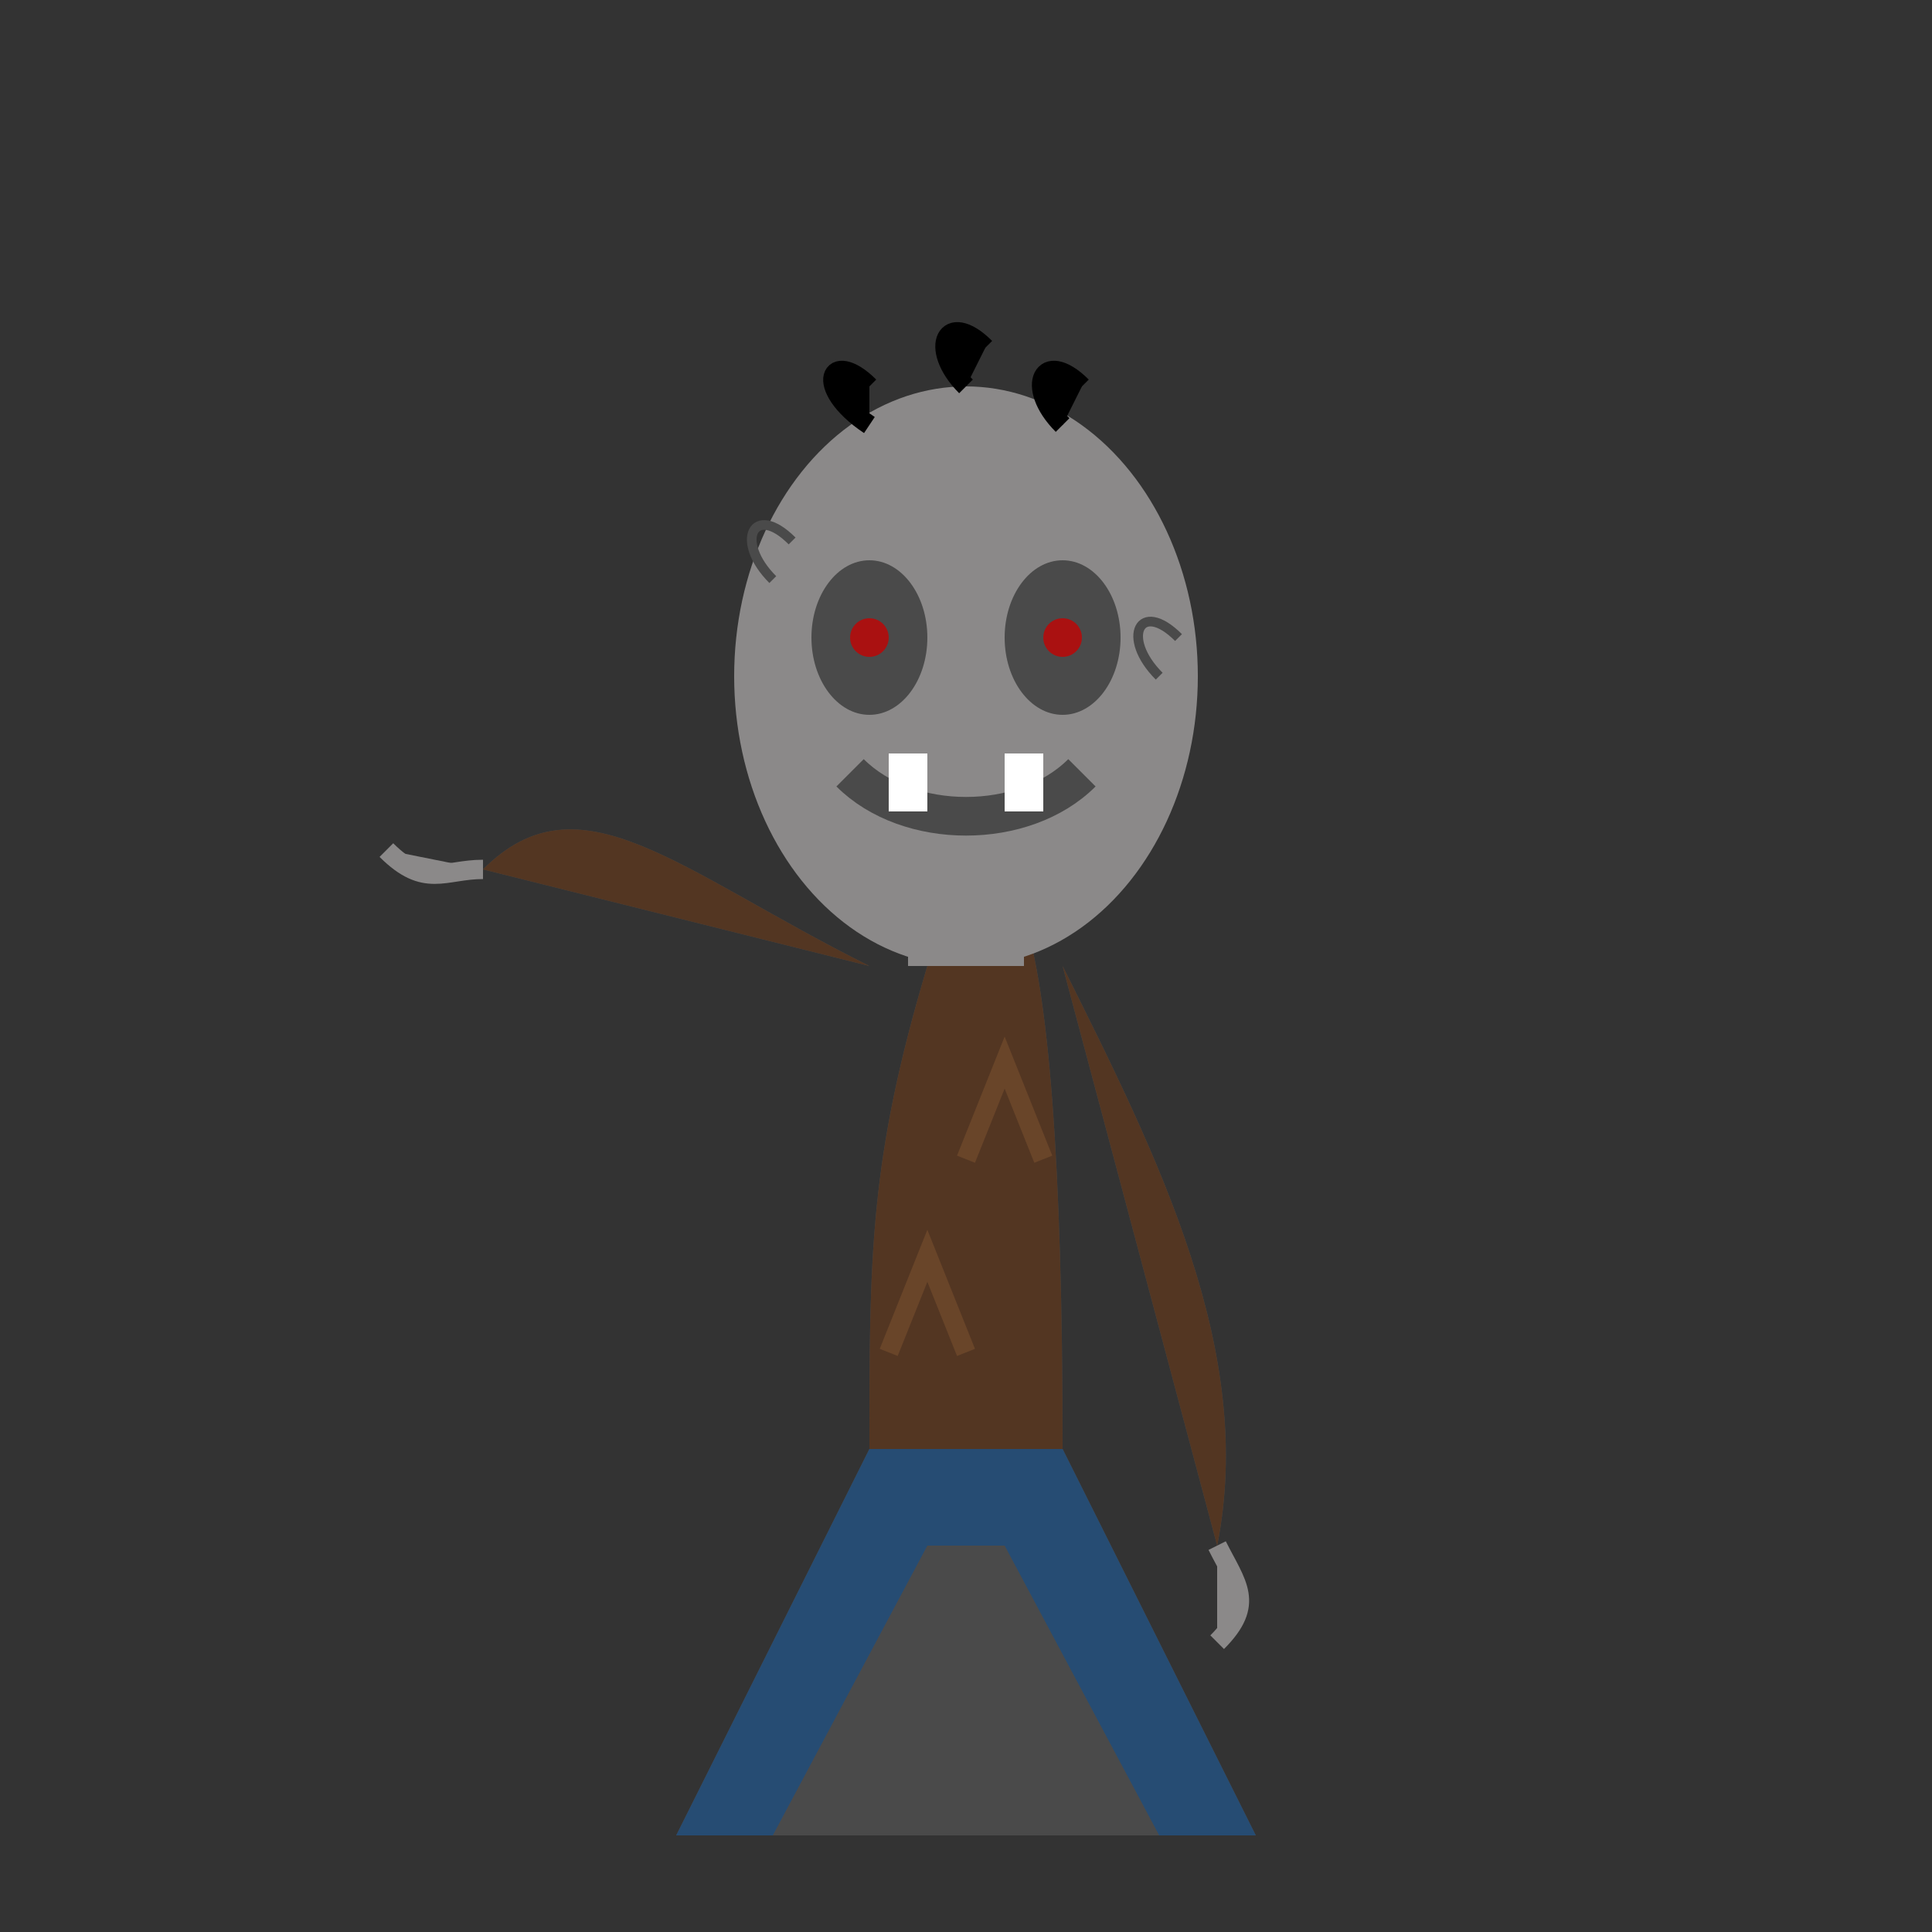 <svg xmlns="http://www.w3.org/2000/svg" viewBox="0 0 100 100">
  <rect x="0" y="0" width="100" height="100" fill="#333333" stroke="none"/>
  <!-- Legs -->
  <path d="M35 95 L45 75 L55 75 L65 95" fill="#4A4A4A"/>
  <!-- Torn pants -->
  <path d="M35 95 L45 75 L55 75 L65 95 L60 95 L52 80 L48 80 L40 95 Z" fill="#264C73"/>
  
  <!-- Body -->
  <path d="M45 75 C45 65, 45 60, 48 50 C52 40, 55 45, 55 75" fill="#4A4A4A"/>
  <!-- Torn shirt -->
  <path d="M45 75 C45 65, 45 60, 48 50 C52 40, 55 45, 55 75" fill="#533622"/>
  <path d="M46 70 L48 65 L50 70" fill="none" stroke="#694529" stroke-width="1"/>
  <path d="M50 60 L52 55 L54 60" fill="none" stroke="#694529" stroke-width="1"/>
  
  <!-- Arms -->
  <!-- Right arm hanging -->
  <path d="M55 50 C60 60, 65 70, 63 80" fill="#4A4A4A"/>
  <path d="M55 50 C60 60, 65 70, 63 80" fill="#533622"/>
  <!-- Left arm reaching -->
  <path d="M45 50 C35 45, 30 40, 25 45" fill="#4A4A4A"/>
  <path d="M45 50 C35 45, 30 40, 25 45" fill="#533622"/>
  
  <!-- Hands -->
  <path d="M25 45 C23 45, 22 46, 20 44" stroke="#8B8989" fill="#8B8989"/>
  <path d="M63 80 C64 82, 65 83, 63 85" stroke="#8B8989" fill="#8B8989"/>
  
  <!-- Neck -->
  <rect x="47" y="40" width="6" height="10" fill="#8B8989"/>
  
  <!-- Head -->
  <ellipse cx="50" cy="35" rx="12" ry="15" fill="#8B8989"/>
  
  <!-- Hair tufts -->
  <path d="M45 22 C42 20, 43 18, 45 20" stroke="black" fill="black"/>
  <path d="M50 20 C48 18, 49 16, 51 18" stroke="black" fill="black"/>
  <path d="M55 22 C53 20, 54 18, 56 20" stroke="black" fill="black"/>
  
  <!-- Face -->
  <!-- Sunken eyes -->
  <ellipse cx="45" cy="33" rx="3" ry="4" fill="#4A4A4A"/>
  <ellipse cx="55" cy="33" rx="3" ry="4" fill="#4A4A4A"/>
  <!-- Red pupils -->
  <circle cx="45" cy="33" r="1" fill="#A11"/>
  <circle cx="55" cy="33" r="1" fill="#A11"/>
  
  <!-- Mouth -->
  <path d="M44 40 C47 43, 53 43, 56 40" fill="none" stroke="#4A4A4A" stroke-width="2"/>
  
  <!-- Teeth -->
  <rect x="46" y="39" width="2" height="3" fill="white"/>
  <rect x="52" y="39" width="2" height="3" fill="white"/>
  
  <!-- Head damage/cracks -->
  <path d="M40 30 C38 28, 39 26, 41 28" fill="none" stroke="#4A4A4A" stroke-width="0.5"/>
  <path d="M60 35 C58 33, 59 31, 61 33" fill="none" stroke="#4A4A4A" stroke-width="0.5"/>
</svg>
